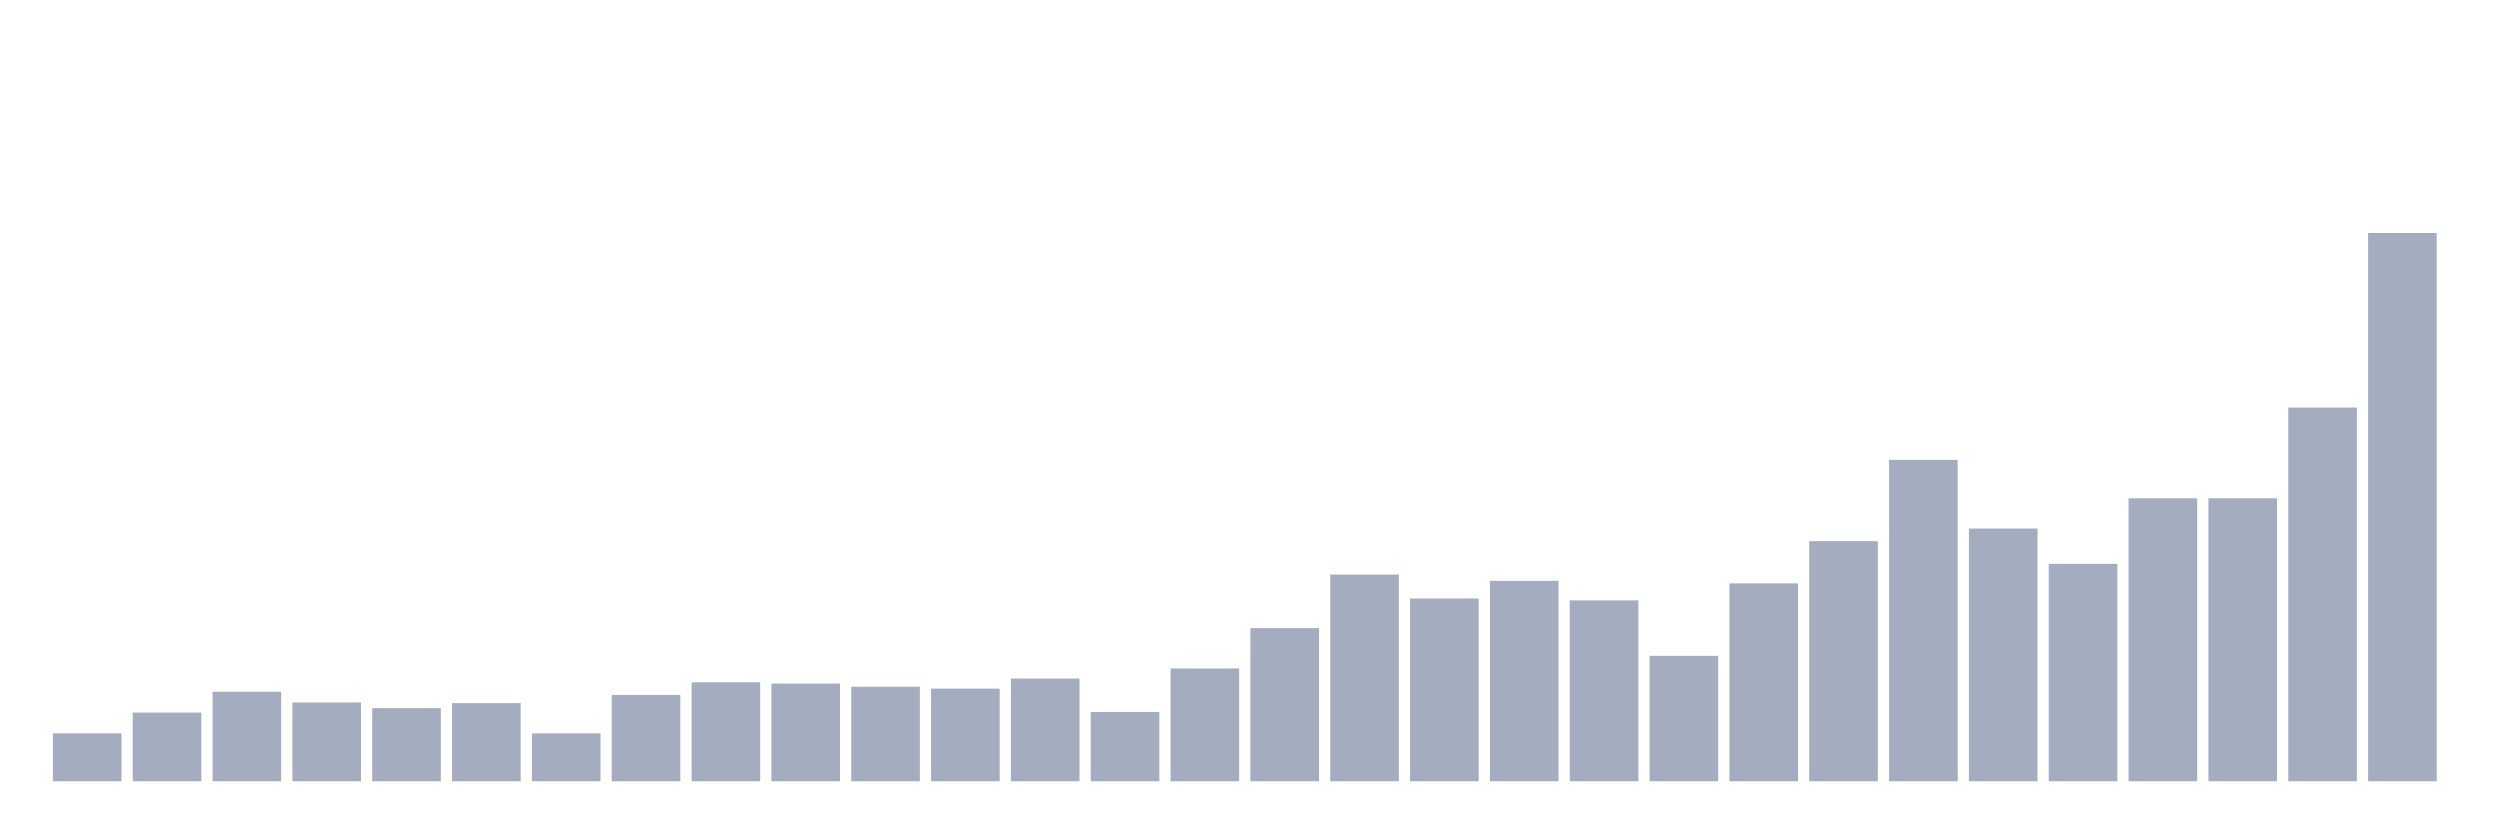 <svg xmlns="http://www.w3.org/2000/svg" viewBox="0 0 480 160"><g transform="translate(10,10)"><rect class="bar" x="0.153" width="13.175" y="130.805" height="9.195" fill="rgb(164,173,192)"></rect><rect class="bar" x="15.482" width="13.175" y="126.812" height="13.188" fill="rgb(164,173,192)"></rect><rect class="bar" x="30.81" width="13.175" y="122.819" height="17.181" fill="rgb(164,173,192)"></rect><rect class="bar" x="46.138" width="13.175" y="124.876" height="15.124" fill="rgb(164,173,192)"></rect><rect class="bar" x="61.466" width="13.175" y="125.965" height="14.035" fill="rgb(164,173,192)"></rect><rect class="bar" x="76.794" width="13.175" y="124.997" height="15.003" fill="rgb(164,173,192)"></rect><rect class="bar" x="92.123" width="13.175" y="130.805" height="9.195" fill="rgb(164,173,192)"></rect><rect class="bar" x="107.451" width="13.175" y="123.424" height="16.576" fill="rgb(164,173,192)"></rect><rect class="bar" x="122.779" width="13.175" y="121.004" height="18.996" fill="rgb(164,173,192)"></rect><rect class="bar" x="138.107" width="13.175" y="121.246" height="18.754" fill="rgb(164,173,192)"></rect><rect class="bar" x="153.436" width="13.175" y="121.851" height="18.149" fill="rgb(164,173,192)"></rect><rect class="bar" x="168.764" width="13.175" y="122.214" height="17.786" fill="rgb(164,173,192)"></rect><rect class="bar" x="184.092" width="13.175" y="120.278" height="19.722" fill="rgb(164,173,192)"></rect><rect class="bar" x="199.42" width="13.175" y="126.691" height="13.309" fill="rgb(164,173,192)"></rect><rect class="bar" x="214.748" width="13.175" y="118.342" height="21.658" fill="rgb(164,173,192)"></rect><rect class="bar" x="230.077" width="13.175" y="110.599" height="29.401" fill="rgb(164,173,192)"></rect><rect class="bar" x="245.405" width="13.175" y="100.315" height="39.685" fill="rgb(164,173,192)"></rect><rect class="bar" x="260.733" width="13.175" y="104.912" height="35.088" fill="rgb(164,173,192)"></rect><rect class="bar" x="276.061" width="13.175" y="101.525" height="38.475" fill="rgb(164,173,192)"></rect><rect class="bar" x="291.39" width="13.175" y="105.275" height="34.725" fill="rgb(164,173,192)"></rect><rect class="bar" x="306.718" width="13.175" y="115.923" height="24.077" fill="rgb(164,173,192)"></rect><rect class="bar" x="322.046" width="13.175" y="102.008" height="37.992" fill="rgb(164,173,192)"></rect><rect class="bar" x="337.374" width="13.175" y="93.902" height="46.098" fill="rgb(164,173,192)"></rect><rect class="bar" x="352.702" width="13.175" y="78.294" height="61.706" fill="rgb(164,173,192)"></rect><rect class="bar" x="368.031" width="13.175" y="91.482" height="48.518" fill="rgb(164,173,192)"></rect><rect class="bar" x="383.359" width="13.175" y="98.258" height="41.742" fill="rgb(164,173,192)"></rect><rect class="bar" x="398.687" width="13.175" y="85.675" height="54.325" fill="rgb(164,173,192)"></rect><rect class="bar" x="414.015" width="13.175" y="85.675" height="54.325" fill="rgb(164,173,192)"></rect><rect class="bar" x="429.344" width="13.175" y="68.252" height="71.748" fill="rgb(164,173,192)"></rect><rect class="bar" x="444.672" width="13.175" y="34.737" height="105.263" fill="rgb(164,173,192)"></rect></g></svg>